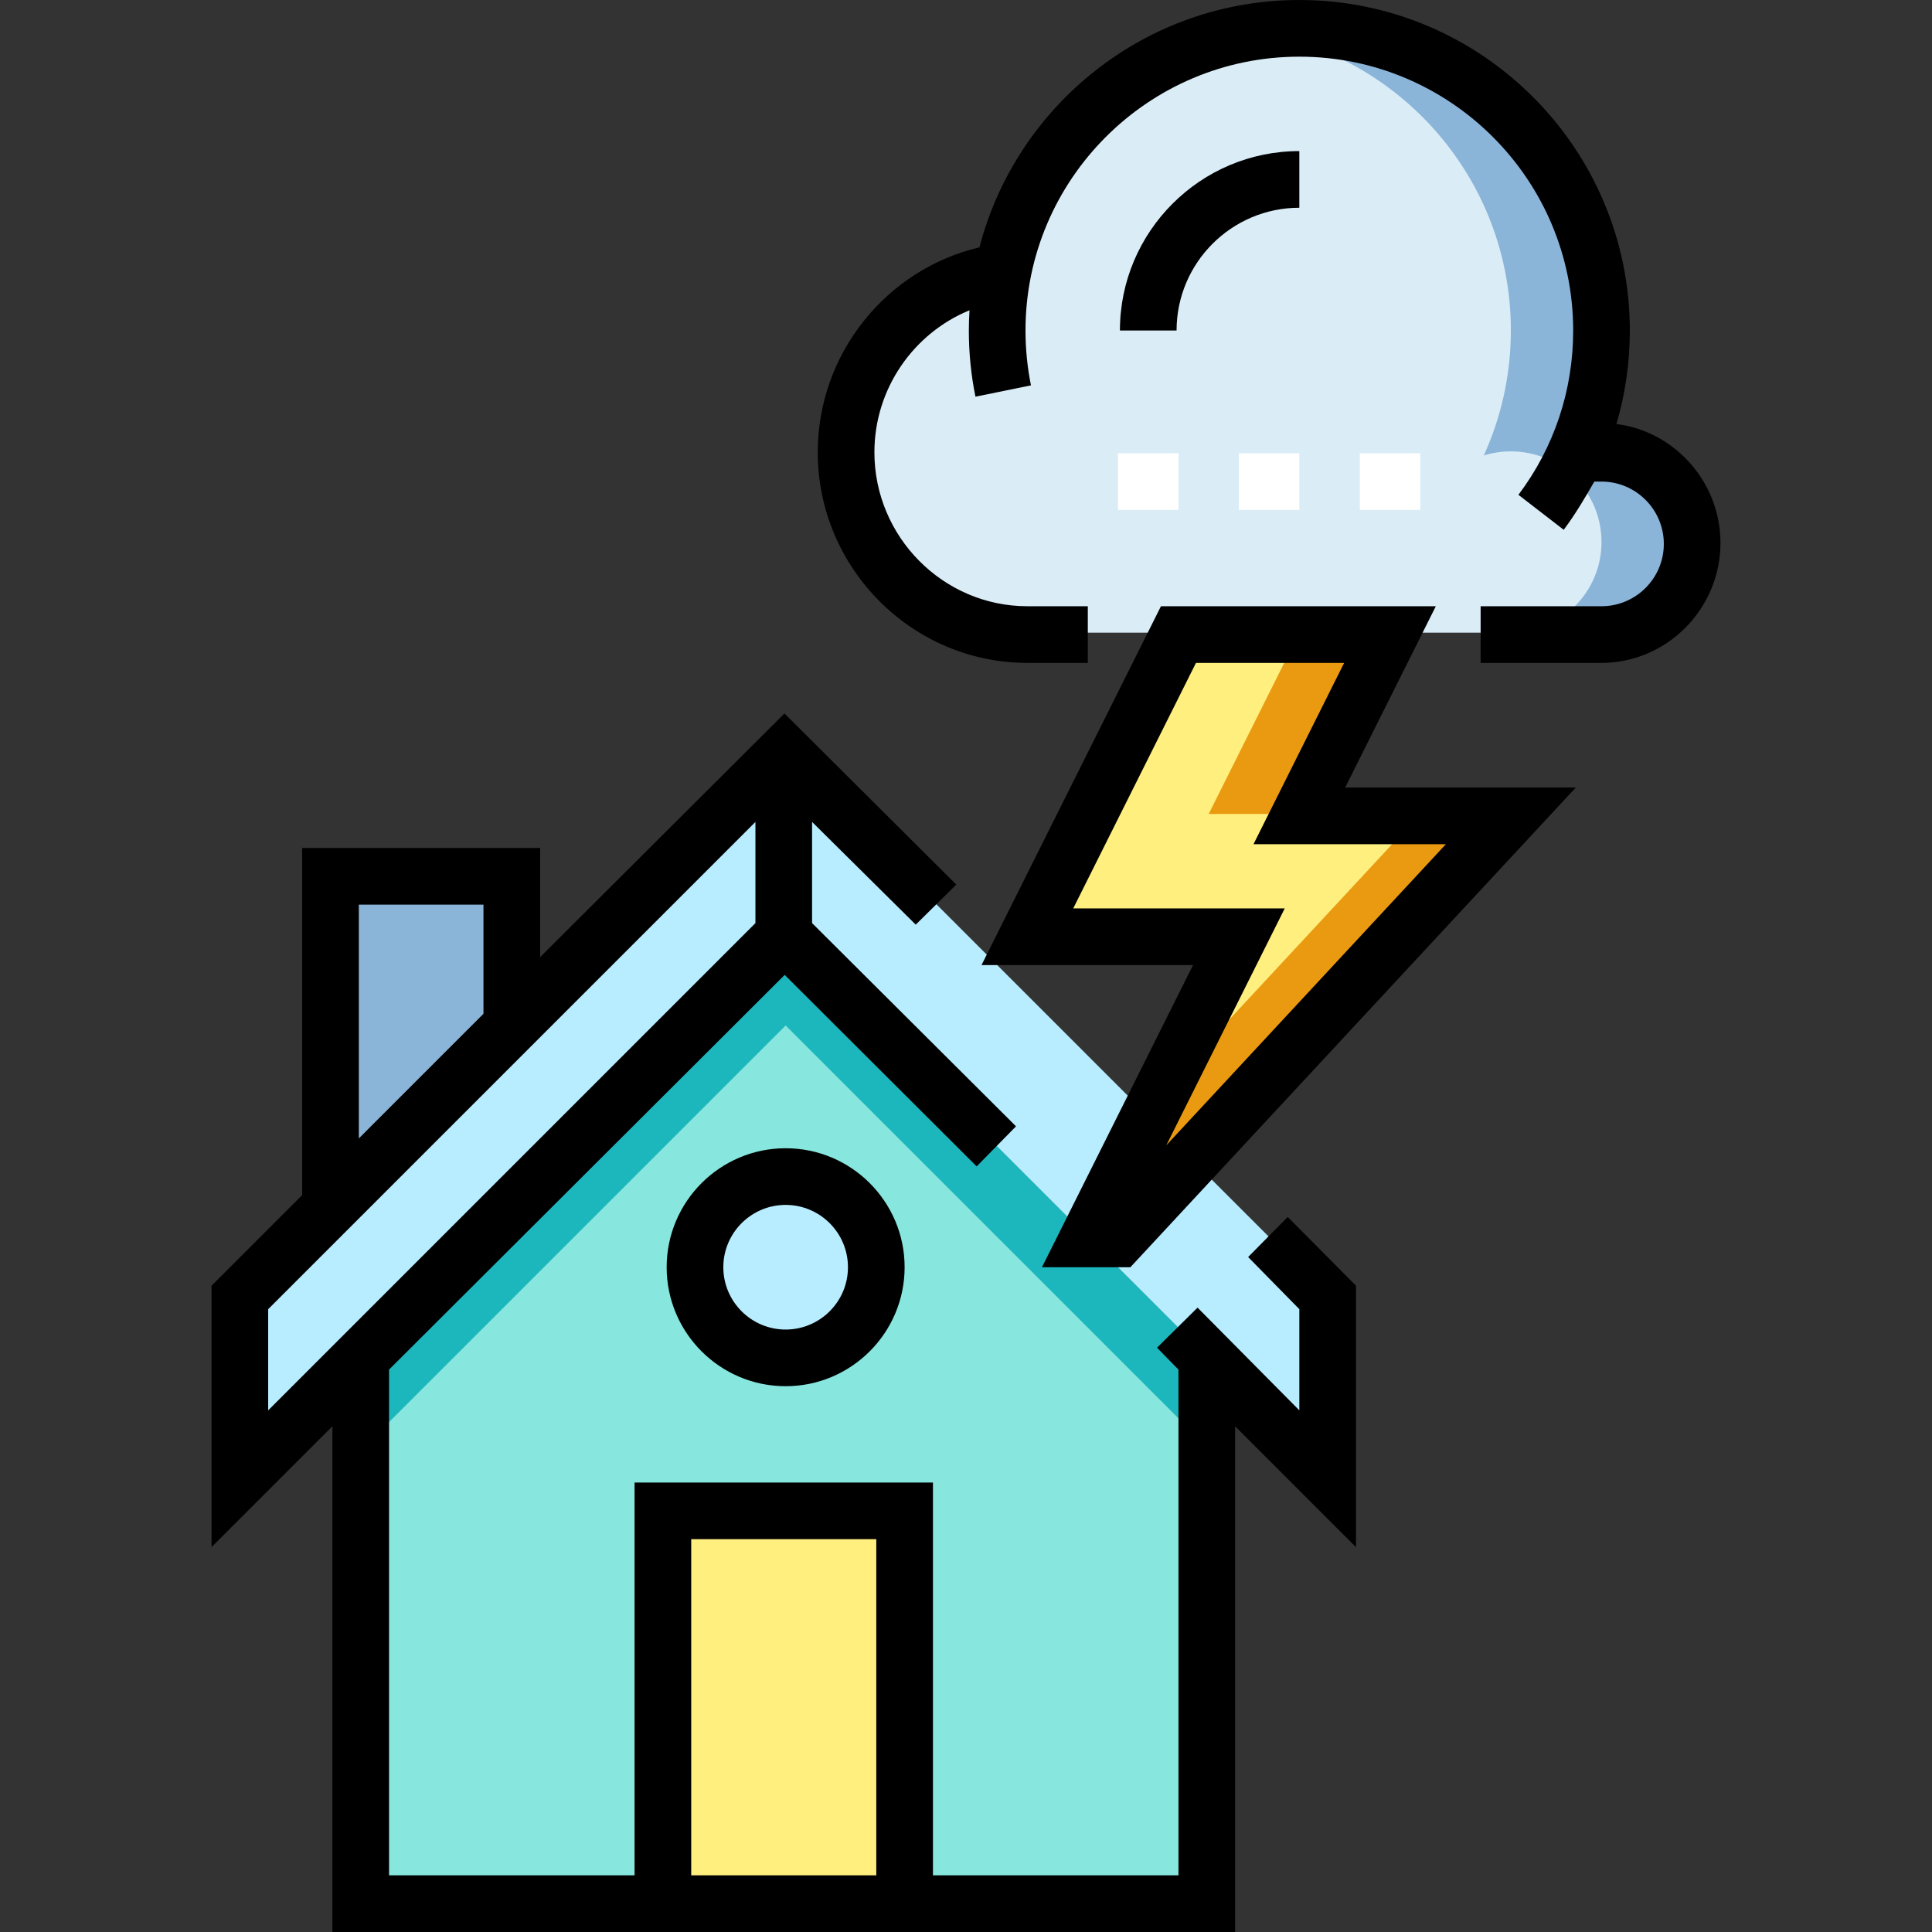 <?xml version="1.0" encoding="iso-8859-1"?>
<!-- Generator: Adobe Illustrator 19.0.0, SVG Export Plug-In . SVG Version: 6.00 Build 0)  -->
<svg version="1.1" id="Layer_1" xmlns="http://www.w3.org/2000/svg" xmlns:xlink="http://www.w3.org/1999/xlink" x="0px" y="0px"
	 viewBox="0 0 511.5 511.5" style="enable-background:new 0 0 511.5 511.5;" xml:space="preserve">
<rect x="0" y="0" width="511.5" height="511.5" fill="#333333" stroke="none"/>
<g>
	<polygon style="fill:#8BB4D9;" points="136,271.5 88,319.5 88,231.5 136,231.5 	"/>
	<polygon style="fill:#87E6DE;" points="320,503.5 96,503.5 96,359.5 208,247.5 320,359.5 	"/>
	<polygon style="fill:#1CB7BD;" points="208,247.5 96,359.5 96,383.5 208,271.5 320,383.5 320,359.5 	"/>
	<polyline style="fill:#FEEF7F;" points="176,503.5 176,399.5 240,399.5 240,503.5 	"/>
	<g>
		<polygon style="fill:#B8ECFF;" points="208,247.5 64,391.5 64,343.5 208,199.5 352,343.5 352,391.5 		"/>
	</g>
	<path style="fill:#DAEDF7;" d="M424,119.5c-2.497,0-4.905,0.382-7.168,1.09C421.422,110.502,424,99.305,424,87.5
		c0-44.183-35.817-80-80-80c-38.86,0-71.236,27.711-78.477,64.447C242.079,75.111,224,95.188,224,119.5c0,26.51,21.49,48,48,48h152
		c13.255,0,24-10.745,24-24S437.255,119.5,424,119.5z"/>
	<g>
		<g>
			<rect x="296" y="120" style="fill:#FFFFFF;" width="16" height="15"/>
		</g>
		<g>
			<rect x="328" y="120" style="fill:#FFFFFF;" width="16" height="15"/>
		</g>
		<g>
			<rect x="360" y="120" style="fill:#FFFFFF;" width="16" height="15"/>
		</g>
	</g>
	<path style="fill:#8BB4D9;" d="M424,119.5c-2.497,0-4.905,0.382-7.168,1.09C421.422,110.502,424,99.305,424,87.5
		c0-44.183-35.817-80-80-80c-4.064,0-8.051,0.32-11.951,0.905C370.515,14.216,400,47.413,400,87.5
		c0,11.805-2.578,23.002-7.168,33.09c2.264-0.707,4.671-1.09,7.168-1.09c13.255,0,24,10.745,24,24s-10.745,24-24,24h24
		c13.255,0,24-10.745,24-24S437.255,119.5,424,119.5z"/>
	<g>
		<polygon style="fill:#FEEF7F;" points="344,215.5 368,167.5 312,167.5 272,247.5 328,247.5 288,327.5 296,327.5 400,215.5 		"/>
		<path style="fill:#EA9A10;" d="M344,215.5l24-48h-24l-24,48C320,215.5,332.245,215.5,344,215.5z"/>
		<path style="fill:#EA9A10;" d="M376,215.5l-69.333,74.667L288,327.5h8l104-112C400,215.5,387.755,215.5,376,215.5z"/>
	</g>
	<circle style="fill:#B8ECFF;" cx="208" cy="335.5" r="24"/>
	<g>
		<path d="M330.446,332.803L344,346.606v26.787l-26.945-27.195l-10.732,10.607l5.677,5.802V496.5h-65v-104h-79v104h-65V362.606
			l104.75-104.5l50.823,50.698l10.419-10.607L215,244.394v-26.787l27.445,27.195l10.731-10.607l-45.489-45.301L143,253.394V224.5H80
			v91.894l-24,24v69.213l32-32V511.5h239V377.607l32,32v-69.213l-18.073-18.198L330.446,332.803z M95,239.5h33v28.894l-33,33V239.5z
			 M71,373.394v-26.787l129-129v26.787L71,373.394z M232,496.5h-49v-89h49V496.5z"/>
		<path d="M344,55V40c-26.191,0-47.5,21.309-47.5,47.5h15C311.5,69.579,326.08,55,344,55z"/>
		<path d="M427.96,112.258c2.336-7.95,3.54-16.258,3.54-24.758C431.5,39.252,392.248,0,344,0c-40.645,0-74.905,27.857-84.693,65.481
			C234.803,71.239,216.5,93.515,216.5,119.75c0,30.602,24.897,55.75,55.5,55.75h16v-15h-16c-22.332,0-40.5-18.418-40.5-40.75
			c0-16.911,10.422-31.551,25.177-37.605c-0.113,1.813-0.177,3.577-0.177,5.418c0,5.886,0.589,11.739,1.75,17.461l14.7-3
			c-0.962-4.741-1.45-9.63-1.45-14.516c0-39.976,32.523-72.504,72.5-72.504s72.5,32.521,72.5,72.498
			c0,15.838-5.013,30.88-14.496,43.502l11.992,9.259c3.106-4.134,5.8-8.763,8.099-12.763H424c9.098,0,16.5,7.402,16.5,16.5
			s-7.402,16.5-16.5,16.5h-32v15h32c17.369,0,31.5-14.381,31.5-31.75C455.5,127.723,443.465,114.212,427.96,112.258z"/>
		<path d="M380.135,160.5h-72.771l-47.5,95h56l-40,80h23.406l117.929-127h-61.064L380.135,160.5z M382.801,223.5l-74.025,79.72
			l31.36-62.72h-56l32.5-65h39.229l-24,48H382.801z"/>
		<path d="M176.5,335.5c0,17.369,14.131,31.5,31.5,31.5s31.5-14.131,31.5-31.5S225.369,304,208,304S176.5,318.131,176.5,335.5z
			 M224.5,335.5c0,9.098-7.402,16.5-16.5,16.5s-16.5-7.402-16.5-16.5S198.902,319,208,319S224.5,326.402,224.5,335.5z"/>
	</g>
</g>
<g>
</g>
<g>
</g>
<g>
</g>
<g>
</g>
<g>
</g>
<g>
</g>
<g>
</g>
<g>
</g>
<g>
</g>
<g>
</g>
<g>
</g>
<g>
</g>
<g>
</g>
<g>
</g>
<g>
</g>
</svg>
